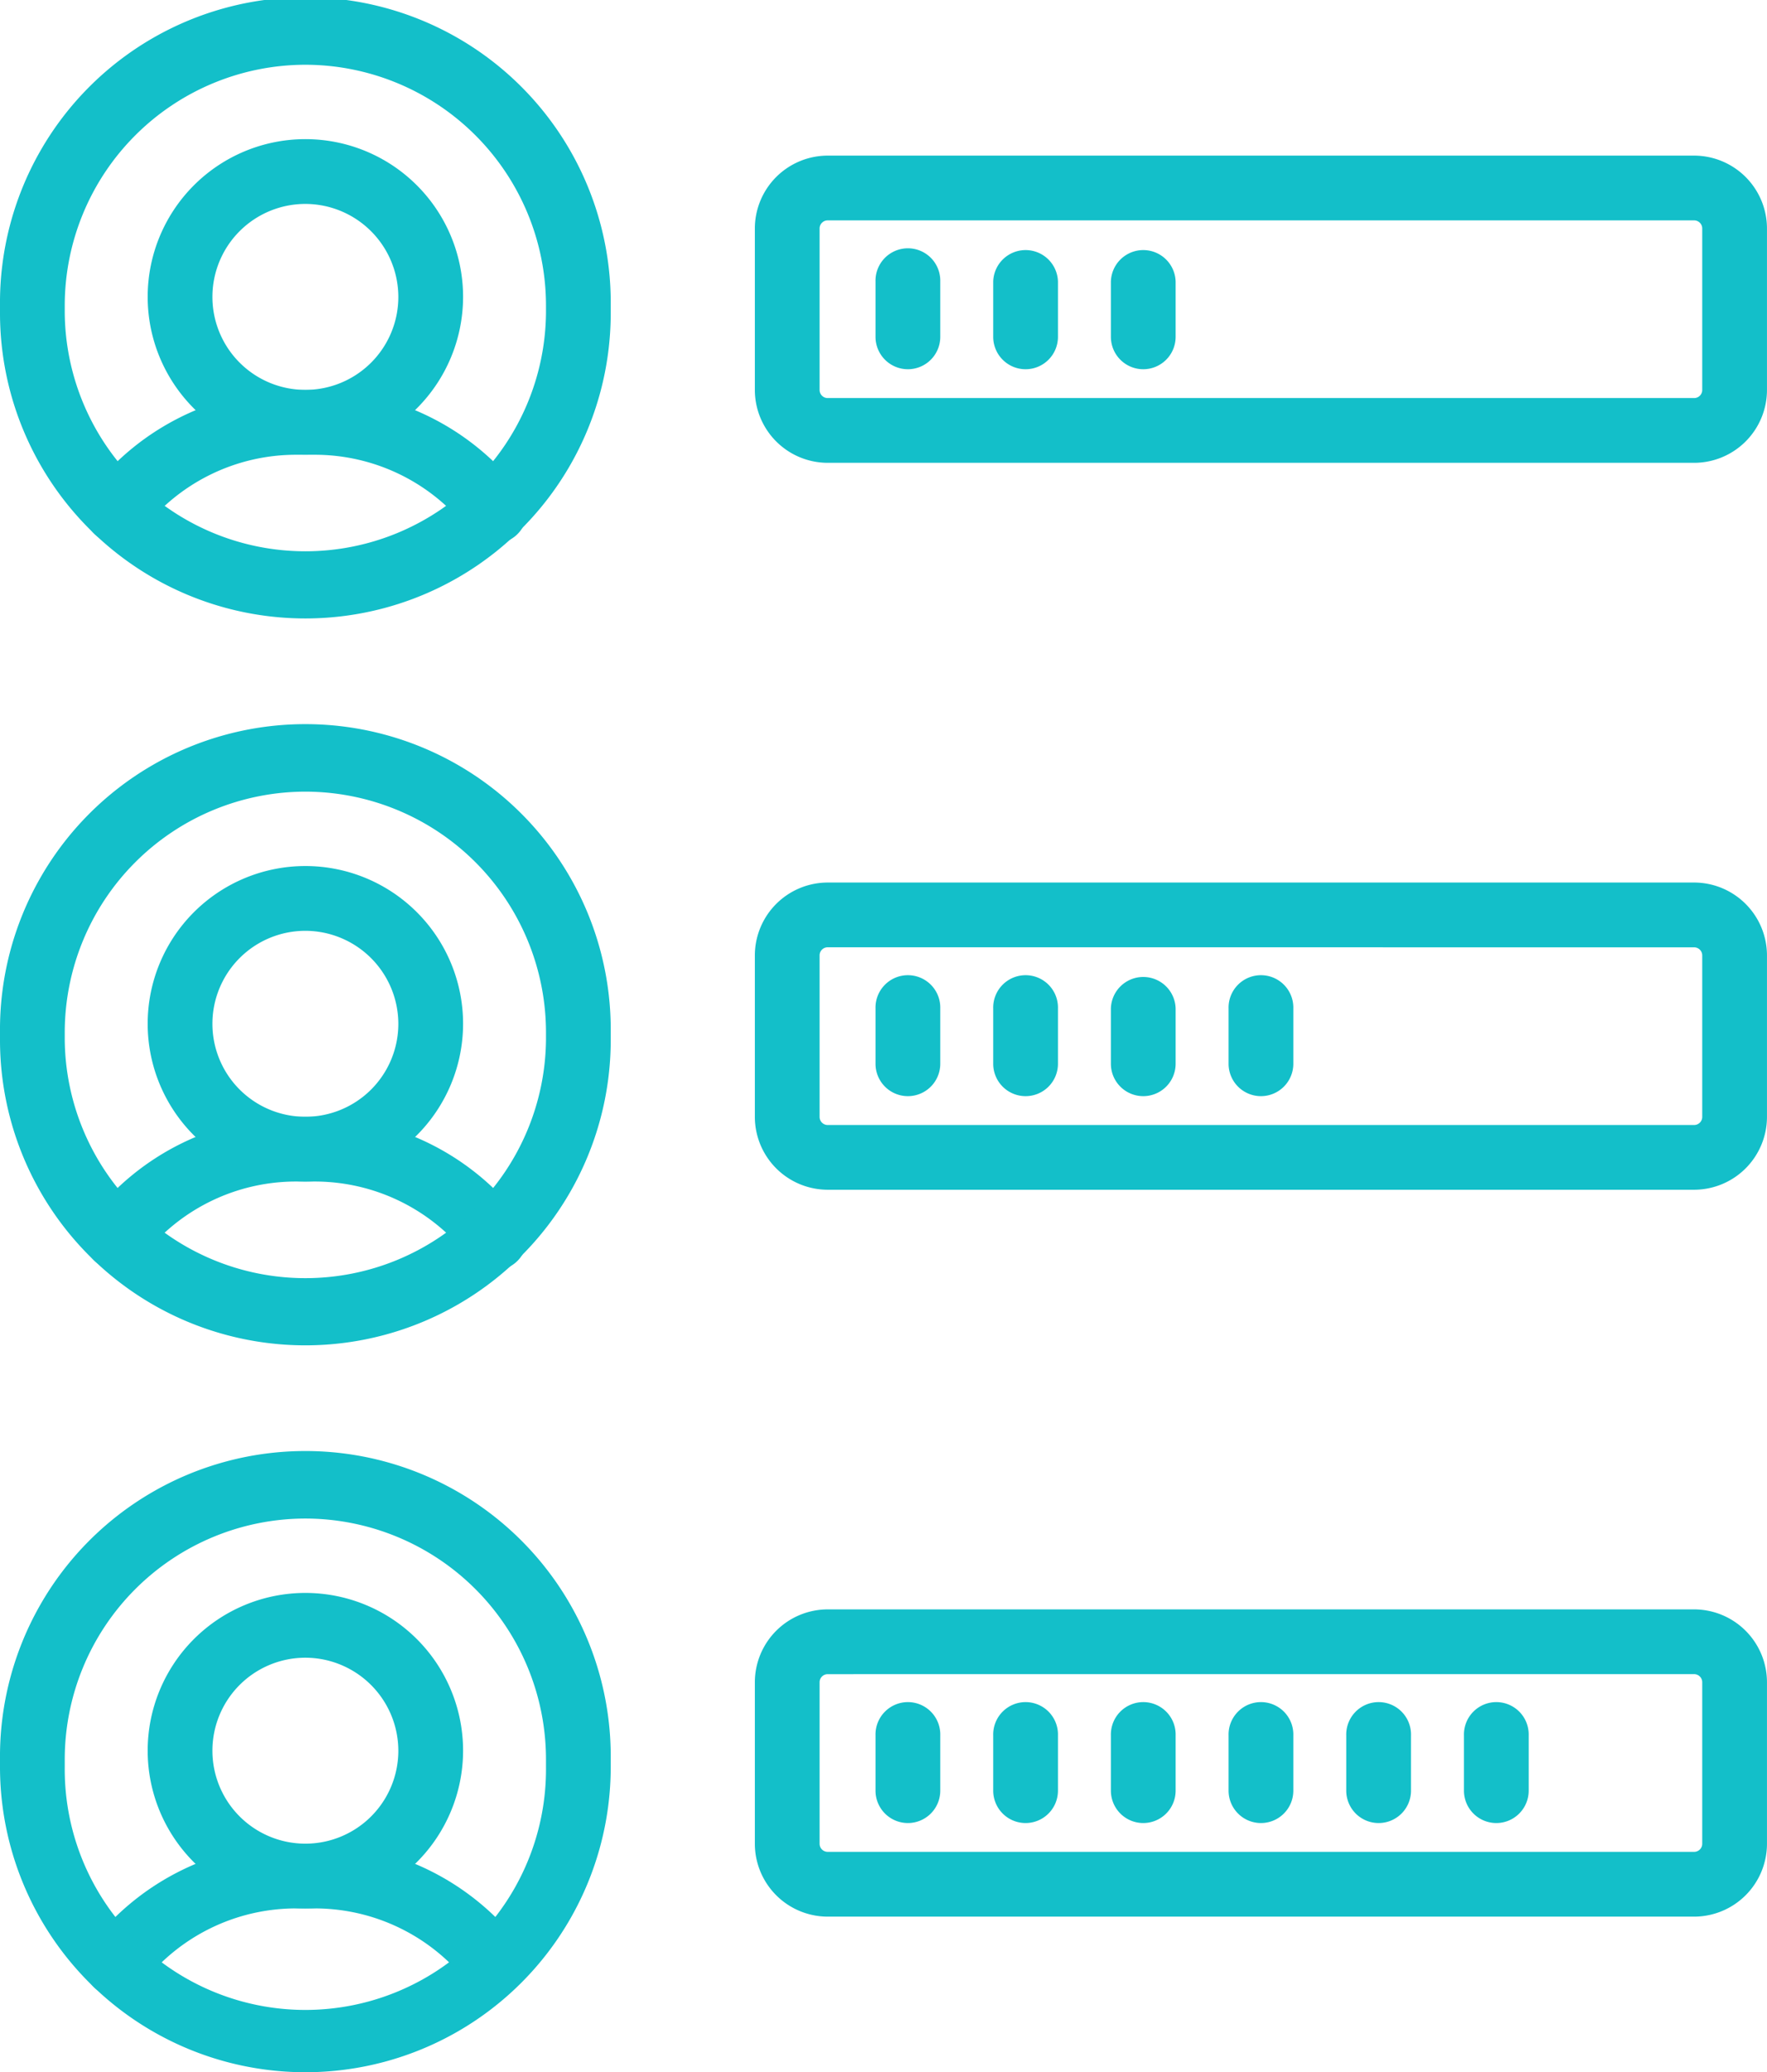 <svg xmlns="http://www.w3.org/2000/svg" width="72.079" height="84.515" viewBox="0 0 72.079 84.515">
  <g id="_9760_-_Skills" data-name="9760 - Skills" transform="translate(-369.01 -256)">
    <g id="Group_1372" data-name="Group 1372" transform="translate(369.01 256)">
      <g id="Group_1371" data-name="Group 1371" transform="translate(3.438 5.676)">
        <path id="Path_1523" data-name="Path 1523" d="M432.819,551.2a1.321,1.321,0,0,1-1.042-2.131,10.544,10.544,0,0,1,8.38-4.1h.722a10.545,10.545,0,0,1,8.379,4.1,1.321,1.321,0,1,1-2.085,1.621,7.921,7.921,0,0,0-6.294-3.082h-.722a7.92,7.92,0,0,0-6.294,3.083A1.319,1.319,0,0,1,432.819,551.2Z" transform="translate(-431.499 -534.737)" fill="#13bfc9"/>
        <path id="Path_1524" data-name="Path 1524" d="M484.923,372.015a6.433,6.433,0,1,1,6.433-6.433A6.44,6.44,0,0,1,484.923,372.015Zm0-10.224a3.792,3.792,0,1,0,3.792,3.792A3.8,3.8,0,0,0,484.923,361.791Z" transform="translate(-475.904 -359.15)" fill="#13bfc9"/>
      </g>
      <path id="Path_1525" data-name="Path 1525" d="M381.467,281.223a12.456,12.456,0,0,1-12.457-12.457v-.31a12.457,12.457,0,1,1,24.913,0v.31a12.456,12.456,0,0,1-12.457,12.457Zm0-22.582a9.827,9.827,0,0,0-9.816,9.816v.31a9.816,9.816,0,0,0,19.631,0v-.31A9.827,9.827,0,0,0,381.467,258.641Z" transform="translate(-369.01 -256)" fill="#13bfc9"/>
    </g>
    <g id="Group_1374" data-name="Group 1374" transform="translate(369.01 285.646)">
      <g id="Group_1373" data-name="Group 1373" transform="translate(3.438 5.676)">
        <path id="Path_1526" data-name="Path 1526" d="M432.819,1089.994a1.321,1.321,0,0,1-1.042-2.131,10.544,10.544,0,0,1,8.38-4.1h.722a10.546,10.546,0,0,1,8.379,4.1,1.321,1.321,0,1,1-2.085,1.621,7.922,7.922,0,0,0-6.294-3.082h-.722a7.92,7.92,0,0,0-6.294,3.083A1.319,1.319,0,0,1,432.819,1089.994Z" transform="translate(-431.499 -1073.536)" fill="#13bfc9"/>
        <path id="Path_1527" data-name="Path 1527" d="M484.923,910.805a6.433,6.433,0,1,1,6.433-6.433A6.44,6.44,0,0,1,484.923,910.805Zm0-10.224a3.792,3.792,0,1,0,3.792,3.792A3.8,3.8,0,0,0,484.923,900.581Z" transform="translate(-475.904 -897.94)" fill="#13bfc9"/>
      </g>
      <path id="Path_1528" data-name="Path 1528" d="M381.467,820.012a12.456,12.456,0,0,1-12.457-12.457v-.31a12.457,12.457,0,1,1,24.913,0v.31a12.456,12.456,0,0,1-12.457,12.457Zm0-22.582a9.827,9.827,0,0,0-9.816,9.815v.31a9.816,9.816,0,0,0,19.631,0v-.31A9.827,9.827,0,0,0,381.467,797.43Z" transform="translate(-369.01 -794.789)" fill="#13bfc9"/>
    </g>
    <g id="Group_1376" data-name="Group 1376" transform="translate(369.01 315.292)">
      <g id="Group_1375" data-name="Group 1375" transform="translate(3.438 5.676)">
        <path id="Path_1529" data-name="Path 1529" d="M432.819,1628.784a1.321,1.321,0,0,1-1.042-2.131,10.544,10.544,0,0,1,8.38-4.1h.722a10.546,10.546,0,0,1,8.379,4.1,1.321,1.321,0,0,1-2.085,1.621,7.922,7.922,0,0,0-6.294-3.082h-.722a7.92,7.92,0,0,0-6.294,3.083A1.319,1.319,0,0,1,432.819,1628.784Z" transform="translate(-431.499 -1612.326)" fill="#13bfc9"/>
        <path id="Path_1530" data-name="Path 1530" d="M484.923,1449.606a6.433,6.433,0,1,1,6.433-6.433A6.44,6.44,0,0,1,484.923,1449.606Zm0-10.224a3.792,3.792,0,1,0,3.792,3.792A3.8,3.8,0,0,0,484.923,1439.382Z" transform="translate(-475.904 -1436.741)" fill="#13bfc9"/>
      </g>
      <path id="Path_1531" data-name="Path 1531" d="M381.467,1358.812a12.456,12.456,0,0,1-12.457-12.457v-.31a12.457,12.457,0,1,1,24.913,0v.31a12.456,12.456,0,0,1-12.457,12.457Zm0-22.582a9.827,9.827,0,0,0-9.816,9.816v.31a9.816,9.816,0,1,0,19.631,0v-.31A9.827,9.827,0,0,0,381.467,1336.23Z" transform="translate(-369.01 -1333.589)" fill="#13bfc9"/>
    </g>
    <path id="Path_1532" data-name="Path 1532" d="M966.955,383.879H931.611a2.975,2.975,0,0,1-2.971-2.971v-6.587a2.975,2.975,0,0,1,2.971-2.971h35.344a2.975,2.975,0,0,1,2.971,2.971v6.587A2.974,2.974,0,0,1,966.955,383.879Zm-35.344-9.888a.33.33,0,0,0-.33.33v6.587a.33.33,0,0,0,.33.33h35.344a.33.33,0,0,0,.33-.33v-6.587a.331.331,0,0,0-.33-.33Z" transform="translate(-528.838 -109.003)" fill="#13bfc9"/>
    <path id="Path_1533" data-name="Path 1533" d="M966.955,922.67H931.611a2.975,2.975,0,0,1-2.971-2.971v-6.587a2.975,2.975,0,0,1,2.971-2.971h35.344a2.975,2.975,0,0,1,2.971,2.971V919.7A2.975,2.975,0,0,1,966.955,922.67Zm-35.344-9.889a.33.33,0,0,0-.33.33V919.7a.33.33,0,0,0,.33.33h35.344a.331.331,0,0,0,.33-.33v-6.587a.331.331,0,0,0-.33-.33Z" transform="translate(-528.838 -618.147)" fill="#13bfc9"/>
    <path id="Path_1534" data-name="Path 1534" d="M966.955,1461.46H931.611a2.975,2.975,0,0,1-2.971-2.971V1451.9a2.975,2.975,0,0,1,2.971-2.971h35.344a2.975,2.975,0,0,1,2.971,2.971v6.587A2.975,2.975,0,0,1,966.955,1461.46Zm-35.344-9.889a.33.33,0,0,0-.33.33v6.587a.33.33,0,0,0,.33.33h35.344a.33.33,0,0,0,.33-.33V1451.9a.331.331,0,0,0-.33-.33Z" transform="translate(-528.838 -1127.291)" fill="#13bfc9"/>
    <g id="Group_1377" data-name="Group 1377" transform="translate(404.724 266.164)">
      <path id="Path_1535" data-name="Path 1535" d="M1019.4,445.615a1.321,1.321,0,0,1-1.32-1.321v-2.254a1.321,1.321,0,1,1,2.641,0v2.254A1.321,1.321,0,0,1,1019.4,445.615Z" transform="translate(-1018.08 -440.72)" fill="#13bfc9"/>
      <path id="Path_1536" data-name="Path 1536" d="M1106.651,445.615a1.321,1.321,0,0,1-1.321-1.321v-2.254a1.321,1.321,0,0,1,2.641,0v2.254A1.321,1.321,0,0,1,1106.651,445.615Z" transform="translate(-1100.529 -440.72)" fill="#13bfc9"/>
      <path id="Path_1537" data-name="Path 1537" d="M1193.891,445.615a1.321,1.321,0,0,1-1.321-1.321v-2.254a1.321,1.321,0,0,1,2.641,0v2.254A1.321,1.321,0,0,1,1193.891,445.615Z" transform="translate(-1182.969 -440.72)" fill="#13bfc9"/>
    </g>
    <g id="Group_1378" data-name="Group 1378" transform="translate(404.724 295.81)">
      <path id="Path_1538" data-name="Path 1538" d="M1019.4,984.406a1.32,1.32,0,0,1-1.32-1.321v-2.255a1.321,1.321,0,1,1,2.641,0v2.255A1.321,1.321,0,0,1,1019.4,984.406Z" transform="translate(-1018.08 -979.51)" fill="#13bfc9"/>
      <path id="Path_1539" data-name="Path 1539" d="M1106.651,984.406a1.32,1.32,0,0,1-1.321-1.321v-2.255a1.321,1.321,0,1,1,2.641,0v2.255A1.32,1.32,0,0,1,1106.651,984.406Z" transform="translate(-1100.529 -979.51)" fill="#13bfc9"/>
      <path id="Path_1540" data-name="Path 1540" d="M1193.891,984.406a1.32,1.32,0,0,1-1.321-1.321v-2.255a1.321,1.321,0,0,1,2.641,0v2.255A1.321,1.321,0,0,1,1193.891,984.406Z" transform="translate(-1182.969 -979.51)" fill="#13bfc9"/>
      <path id="Path_1541" data-name="Path 1541" d="M1281.141,984.406a1.321,1.321,0,0,1-1.321-1.321v-2.255a1.321,1.321,0,1,1,2.641,0v2.255A1.321,1.321,0,0,1,1281.141,984.406Z" transform="translate(-1265.418 -979.51)" fill="#13bfc9"/>
    </g>
    <g id="Group_1379" data-name="Group 1379" transform="translate(404.724 325.456)">
      <path id="Path_1542" data-name="Path 1542" d="M1019.4,1523.206a1.321,1.321,0,0,1-1.32-1.321v-2.254a1.321,1.321,0,1,1,2.641,0v2.254A1.321,1.321,0,0,1,1019.4,1523.206Z" transform="translate(-1018.08 -1518.31)" fill="#13bfc9"/>
      <path id="Path_1543" data-name="Path 1543" d="M1106.651,1523.206a1.321,1.321,0,0,1-1.321-1.321v-2.254a1.321,1.321,0,1,1,2.641,0v2.254A1.321,1.321,0,0,1,1106.651,1523.206Z" transform="translate(-1100.529 -1518.31)" fill="#13bfc9"/>
      <path id="Path_1544" data-name="Path 1544" d="M1193.891,1523.206a1.321,1.321,0,0,1-1.321-1.321v-2.254a1.321,1.321,0,1,1,2.641,0v2.254A1.321,1.321,0,0,1,1193.891,1523.206Z" transform="translate(-1182.969 -1518.31)" fill="#13bfc9"/>
      <path id="Path_1545" data-name="Path 1545" d="M1281.141,1523.206a1.321,1.321,0,0,1-1.321-1.321v-2.254a1.321,1.321,0,1,1,2.641,0v2.254A1.321,1.321,0,0,1,1281.141,1523.206Z" transform="translate(-1265.418 -1518.31)" fill="#13bfc9"/>
      <path id="Path_1546" data-name="Path 1546" d="M1368.382,1523.206a1.321,1.321,0,0,1-1.321-1.321v-2.254a1.321,1.321,0,1,1,2.641,0v2.254A1.321,1.321,0,0,1,1368.382,1523.206Z" transform="translate(-1347.859 -1518.31)" fill="#13bfc9"/>
      <path id="Path_1547" data-name="Path 1547" d="M1455.632,1523.206a1.321,1.321,0,0,1-1.321-1.321v-2.254a1.321,1.321,0,1,1,2.641,0v2.254A1.321,1.321,0,0,1,1455.632,1523.206Z" transform="translate(-1430.308 -1518.31)" fill="#13bfc9"/>
    </g>
  </g>
</svg>
